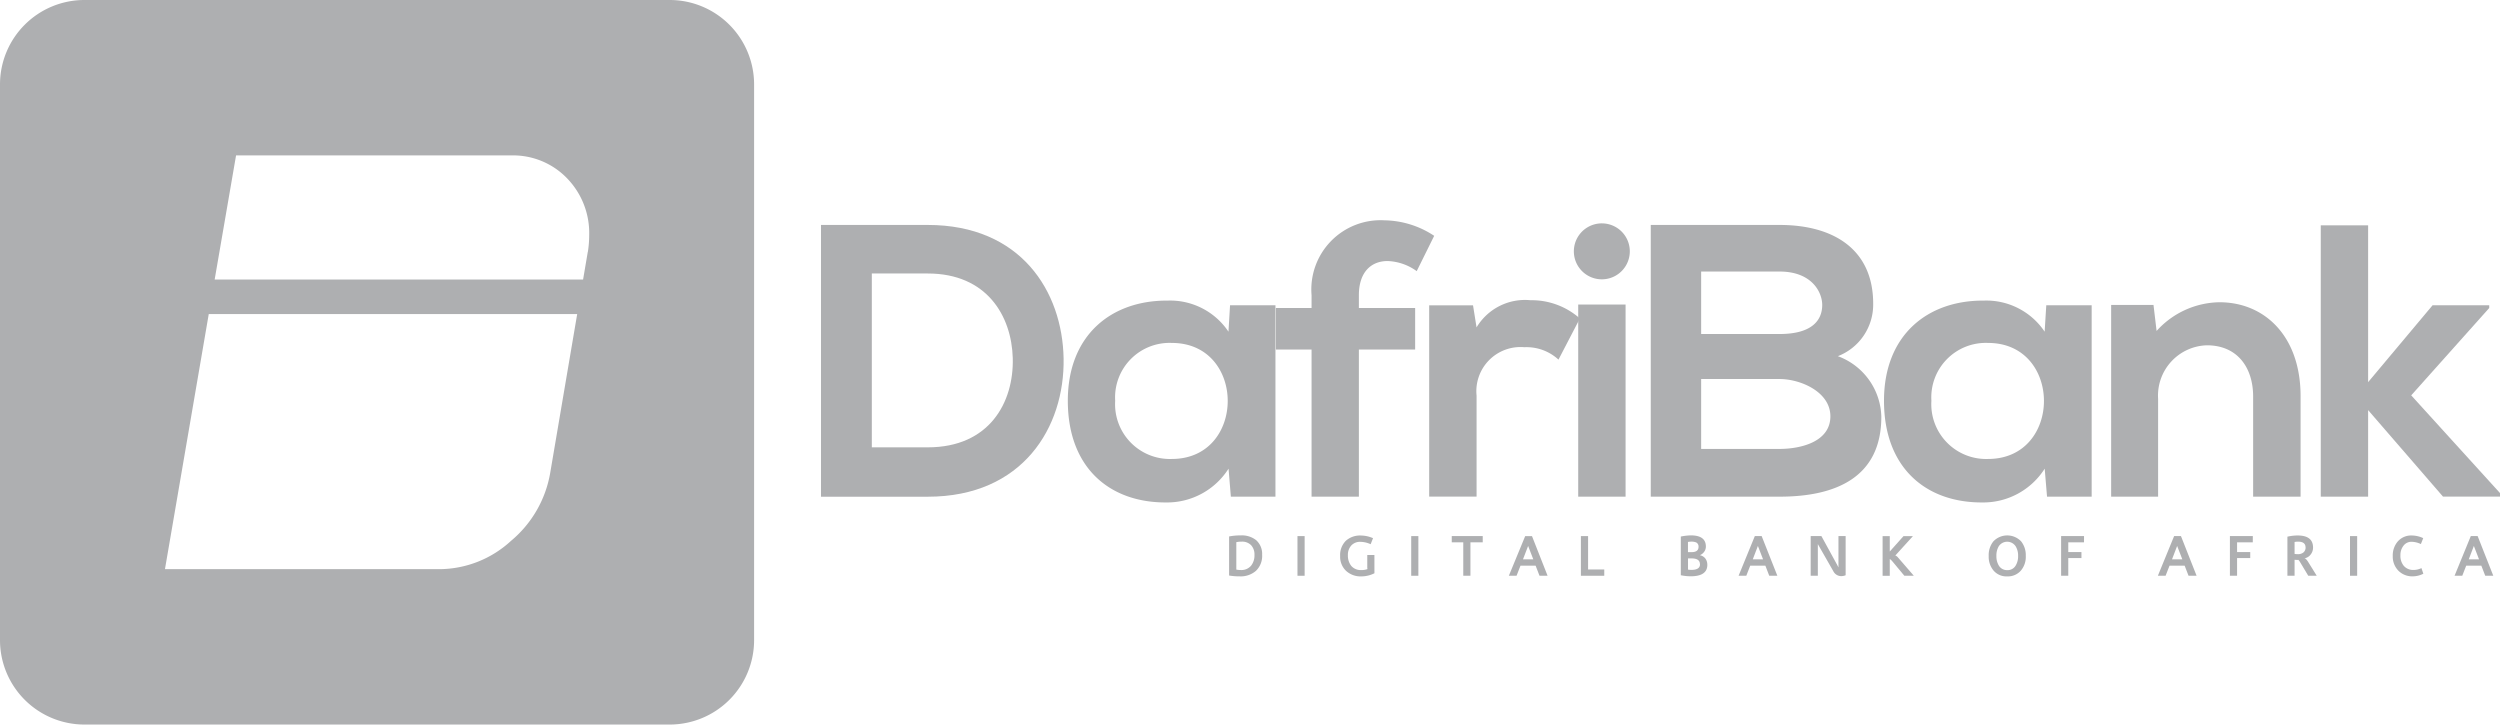 <svg xmlns="http://www.w3.org/2000/svg" width="151.903" height="44.024" viewBox="0 0 151.903 44.024"><g transform="translate(-484.077 -2127.972)"><path d="M40.69,0H5.129A5.131,5.131,0,0,0,0,5.129V38.895a5.131,5.131,0,0,0,5.129,5.129H40.69a5.13,5.13,0,0,0,5.13-5.129V5.129A5.131,5.131,0,0,0,40.69,0M35.071,19.081h0l-1.637,9.636a6.884,6.884,0,0,1-2.385,4.147,6.464,6.464,0,0,1-4.335,1.719H10.023l2.661-15.5H35.071v0Zm.643-3.772-.285,1.676H13.043l1.3-7.541H31.03a4.556,4.556,0,0,1,3.418,1.382A4.778,4.778,0,0,1,35.8,14.3a6.525,6.525,0,0,1-.081,1.007" transform="translate(484.077 2127.972)" fill="#aeafb1"/><g transform="translate(533.961 2141.36)"><path d="M57.731,19.892c.071,4.175-2.477,8.4-8.254,8.4H42.989V11.779h6.488c5.658,0,8.181,4.035,8.254,8.113m-11.653,5.4h3.4c3.748,0,5.235-2.734,5.164-5.422-.072-2.573-1.582-5.141-5.164-5.141h-3.4Z" transform="translate(-42.989 -11.499)" fill="#aeafb1"/><path d="M65.771,16.026H68.53V27.653H65.82l-.14-1.7a4.426,4.426,0,0,1-3.775,2.053c-3.442.022-5.991-2.1-5.991-6.18,0-4.009,2.667-6.108,6.061-6.085a4.263,4.263,0,0,1,3.7,1.888Zm-6.979,5.8a3.329,3.329,0,0,0,3.442,3.537c4.528,0,4.528-7.05,0-7.05a3.31,3.31,0,0,0-3.442,3.514" transform="translate(-40.916 -10.864)" fill="#aeafb1"/><path d="M68.977,28.328V19.389h-2.17V16.866h2.17v-.779a4.208,4.208,0,0,1,4.433-4.55,5.609,5.609,0,0,1,3.018.942l-1.062,2.146a3.2,3.2,0,0,0-1.77-.614c-.991,0-1.744.663-1.744,2.076v.779h3.419v2.523H71.852v8.938Z" transform="translate(-39.169 -11.538)" fill="#aeafb1"/><path d="M77.5,16.031l.214,1.341a3.43,3.43,0,0,1,3.278-1.651,4.417,4.417,0,0,1,3,1.109l-1.3,2.5a2.866,2.866,0,0,0-2.076-.754,2.682,2.682,0,0,0-2.9,2.947v6.131H74.836V16.031Z" transform="translate(-37.881 -10.867)" fill="#aeafb1"/><path d="M85.811,13.394a1.7,1.7,0,0,1-3.4,0,1.7,1.7,0,0,1,3.4,0M82.676,28.3h2.878V16.627H82.676Z" transform="translate(-36.666 -11.51)" fill="#aeafb1"/><path d="M99.953,16.568a3.361,3.361,0,0,1-2.146,3.185,4.025,4.025,0,0,1,2.641,3.68c0,3.68-2.761,4.856-6.18,4.856h-7.83V11.779h7.83c3.255,0,5.685,1.464,5.685,4.789M89.5,18.406h4.763c1.959,0,2.593-.824,2.593-1.768,0-.754-.612-2.028-2.593-2.028H89.5Zm0,6.982h4.763c1.274,0,3.089-.424,3.089-1.982,0-1.486-1.815-2.265-3.089-2.265H89.5Z" transform="translate(-36.02 -11.499)" fill="#aeafb1"/><path d="M108.512,16.026h2.758V27.653h-2.712l-.142-1.7a4.424,4.424,0,0,1-3.772,2.053c-3.443.022-5.992-2.1-5.992-6.18,0-4.009,2.665-6.108,6.061-6.085a4.263,4.263,0,0,1,3.7,1.888Zm-6.98,5.8a3.33,3.33,0,0,0,3.443,3.537c4.528,0,4.528-7.05,0-7.05a3.311,3.311,0,0,0-3.443,3.514" transform="translate(-34.062 -10.864)" fill="#aeafb1"/><path d="M119.174,27.64V21.555c0-1.771-.968-3.112-2.807-3.112A3.058,3.058,0,0,0,113.4,21.7v5.942h-2.853V15.989h2.573l.188,1.582a5.242,5.242,0,0,1,3.82-1.744c2.736,0,4.929,2.05,4.929,5.707v6.108h-2.878Z" transform="translate(-32.155 -10.85)" fill="#aeafb1"/><path d="M124.4,11.8v9.528l3.915-4.67h3.443v.165l-4.74,5.307,5.4,5.943v.211h-3.467L124.4,23.027v5.258h-2.878V11.8Z" transform="translate(-30.394 -11.496)" fill="#aeafb1"/><path d="M66.366,29.221a1.246,1.246,0,0,1-.381.972,1.412,1.412,0,0,1-.992.331,3.62,3.62,0,0,1-.634-.051V28.1a3.514,3.514,0,0,1,.711-.064,1.393,1.393,0,0,1,.931.288,1.114,1.114,0,0,1,.364.9m-.465,0a.825.825,0,0,0-.205-.594.757.757,0,0,0-.578-.215,1.433,1.433,0,0,0-.32.032v1.666a1.315,1.315,0,0,0,.277.027.767.767,0,0,0,.618-.261,1,1,0,0,0,.208-.656" transform="translate(-39.561 -8.892)" fill="#aeafb1"/><rect width="0.435" height="2.41" transform="translate(28.952 19.186)" fill="#aeafb1"/><path d="M72.256,30.335a1.793,1.793,0,0,1-.8.191,1.3,1.3,0,0,1-.923-.337,1.179,1.179,0,0,1-.36-.9,1.22,1.22,0,0,1,.346-.927,1.29,1.29,0,0,1,.931-.32,1.891,1.891,0,0,1,.721.161l-.145.367a1.562,1.562,0,0,0-.613-.144.718.718,0,0,0-.564.223.833.833,0,0,0-.205.589,1,1,0,0,0,.2.644.753.753,0,0,0,.606.259,1.048,1.048,0,0,0,.383-.059.677.677,0,0,1-.012-.116v-.739h.434Z" transform="translate(-38.628 -8.891)" fill="#aeafb1"/><rect width="0.435" height="2.41" transform="translate(35.863 19.186)" fill="#aeafb1"/><path d="M77.9,28.45h-.747v2.03h-.435V28.45h-.7v-.38H77.9Z" transform="translate(-37.692 -8.886)" fill="#aeafb1"/><path d="M81.361,30.482h-.49l-.237-.613h-.919l-.238.61-.468,0L80,28.074h.414Zm-.869-1-.313-.812-.312.812Z" transform="translate(-37.212 -8.886)" fill="#aeafb1"/><path d="M84.2,30.482H82.78v-2.41h.437V30.1H84.2Z" transform="translate(-36.607 -8.886)" fill="#aeafb1"/><path d="M89.624,29.82q0,.7-1.012.7a3,3,0,0,1-.6-.064V28.106a3.354,3.354,0,0,1,.606-.072q.917,0,.917.68a.53.53,0,0,1-.1.311.593.593,0,0,1-.255.208v.008a.547.547,0,0,1,.324.2.625.625,0,0,1,.118.376m-.533-1.087a.276.276,0,0,0-.14-.266.766.766,0,0,0-.311-.05,1.194,1.194,0,0,0-.191.019v.62h.212c.289,0,.43-.106.43-.323m.084,1.058q0-.353-.5-.354h-.223v.681a1.349,1.349,0,0,0,.2.017c.352,0,.529-.115.529-.345" transform="translate(-35.768 -8.892)" fill="#aeafb1"/><path d="M93.392,30.482H92.9l-.236-.613h-.92l-.238.61-.468,0,.986-2.41h.414Zm-.869-1-.313-.812-.311.812Z" transform="translate(-35.282 -8.886)" fill="#aeafb1"/><path d="M96.934,30.452a.707.707,0,0,1-.259.053.539.539,0,0,1-.491-.306L95.3,28.653a.95.95,0,0,1-.046-.087h-.007v1.917h-.435v-2.41h.652l.977,1.786.053.107H96.5V28.07h.436v2.382Z" transform="translate(-34.677 -8.887)" fill="#aeafb1"/><path d="M100.475,30.482H99.9l-.715-.859a.692.692,0,0,0-.164-.155h-.007v1.018h-.436V28.074h.436v.934l.834-.934h.572l-1.07,1.178a.334.334,0,0,1,.147.1Z" transform="translate(-34.073 -8.886)" fill="#aeafb1"/><path d="M106.387,29.285a1.291,1.291,0,0,1-.291.881,1.043,1.043,0,0,1-.837.36,1.03,1.03,0,0,1-.831-.355,1.3,1.3,0,0,1-.294-.885,1.328,1.328,0,0,1,.285-.889,1.165,1.165,0,0,1,1.684,0,1.339,1.339,0,0,1,.283.889m-.466,0a1.073,1.073,0,0,0-.151-.593.615.615,0,0,0-1.022,0,1.1,1.1,0,0,0-.145.593,1.074,1.074,0,0,0,.15.588.576.576,0,0,0,.509.272.563.563,0,0,0,.508-.272,1.064,1.064,0,0,0,.151-.588" transform="translate(-33.182 -8.892)" fill="#aeafb1"/><path d="M109.317,28.45h-.956v.591h.8v.367h-.8V30.48h-.435v-2.41h1.392Z" transform="translate(-32.574 -8.886)" fill="#aeafb1"/><path d="M115.345,30.482h-.489l-.237-.613H113.7l-.238.61-.469,0,.987-2.41h.414Zm-.868-1-.314-.812-.311.812Z" transform="translate(-31.761 -8.886)" fill="#aeafb1"/><path d="M118.155,28.45H117.2v.591h.8v.367h-.8V30.48h-.435v-2.41h1.392Z" transform="translate(-31.157 -8.886)" fill="#aeafb1"/><path d="M121.558,30.487h-.515l-.484-.806a.737.737,0,0,0-.117-.159h-.035a.214.214,0,0,1-.039.006c.007,0-.046-.006-.157-.012v.971h-.435V28.112a2.808,2.808,0,0,1,.62-.073c.624,0,.938.244.938.737a.673.673,0,0,1-.149.424.594.594,0,0,1-.363.226v.007c.051,0,.116.066.2.19Zm-.681-1.725c0-.233-.152-.348-.461-.348a1.054,1.054,0,0,0-.205.021v.725a1.356,1.356,0,0,0,.2.015.52.52,0,0,0,.332-.1.386.386,0,0,0,.138-.311" transform="translate(-30.674 -8.891)" fill="#aeafb1"/><rect width="0.435" height="2.41" transform="translate(92.905 19.186)" fill="#aeafb1"/><path d="M127.15,30.363a1.437,1.437,0,0,1-.638.159,1.178,1.178,0,0,1-.881-.346,1.222,1.222,0,0,1-.339-.891,1.292,1.292,0,0,1,.316-.895,1.078,1.078,0,0,1,.848-.35,1.67,1.67,0,0,1,.687.161l-.143.36a1.375,1.375,0,0,0-.551-.138.6.6,0,0,0-.515.252.9.9,0,0,0-.176.566.946.946,0,0,0,.2.639.753.753,0,0,0,.606.254,1.068,1.068,0,0,0,.471-.113Z" transform="translate(-29.789 -8.891)" fill="#aeafb1"/><path d="M130.881,30.482h-.489l-.237-.613h-.92l-.237.61-.469,0,.987-2.41h.414Zm-.867-1-.313-.812-.31.812Z" transform="translate(-29.27 -8.886)" fill="#aeafb1"/></g></g></svg>